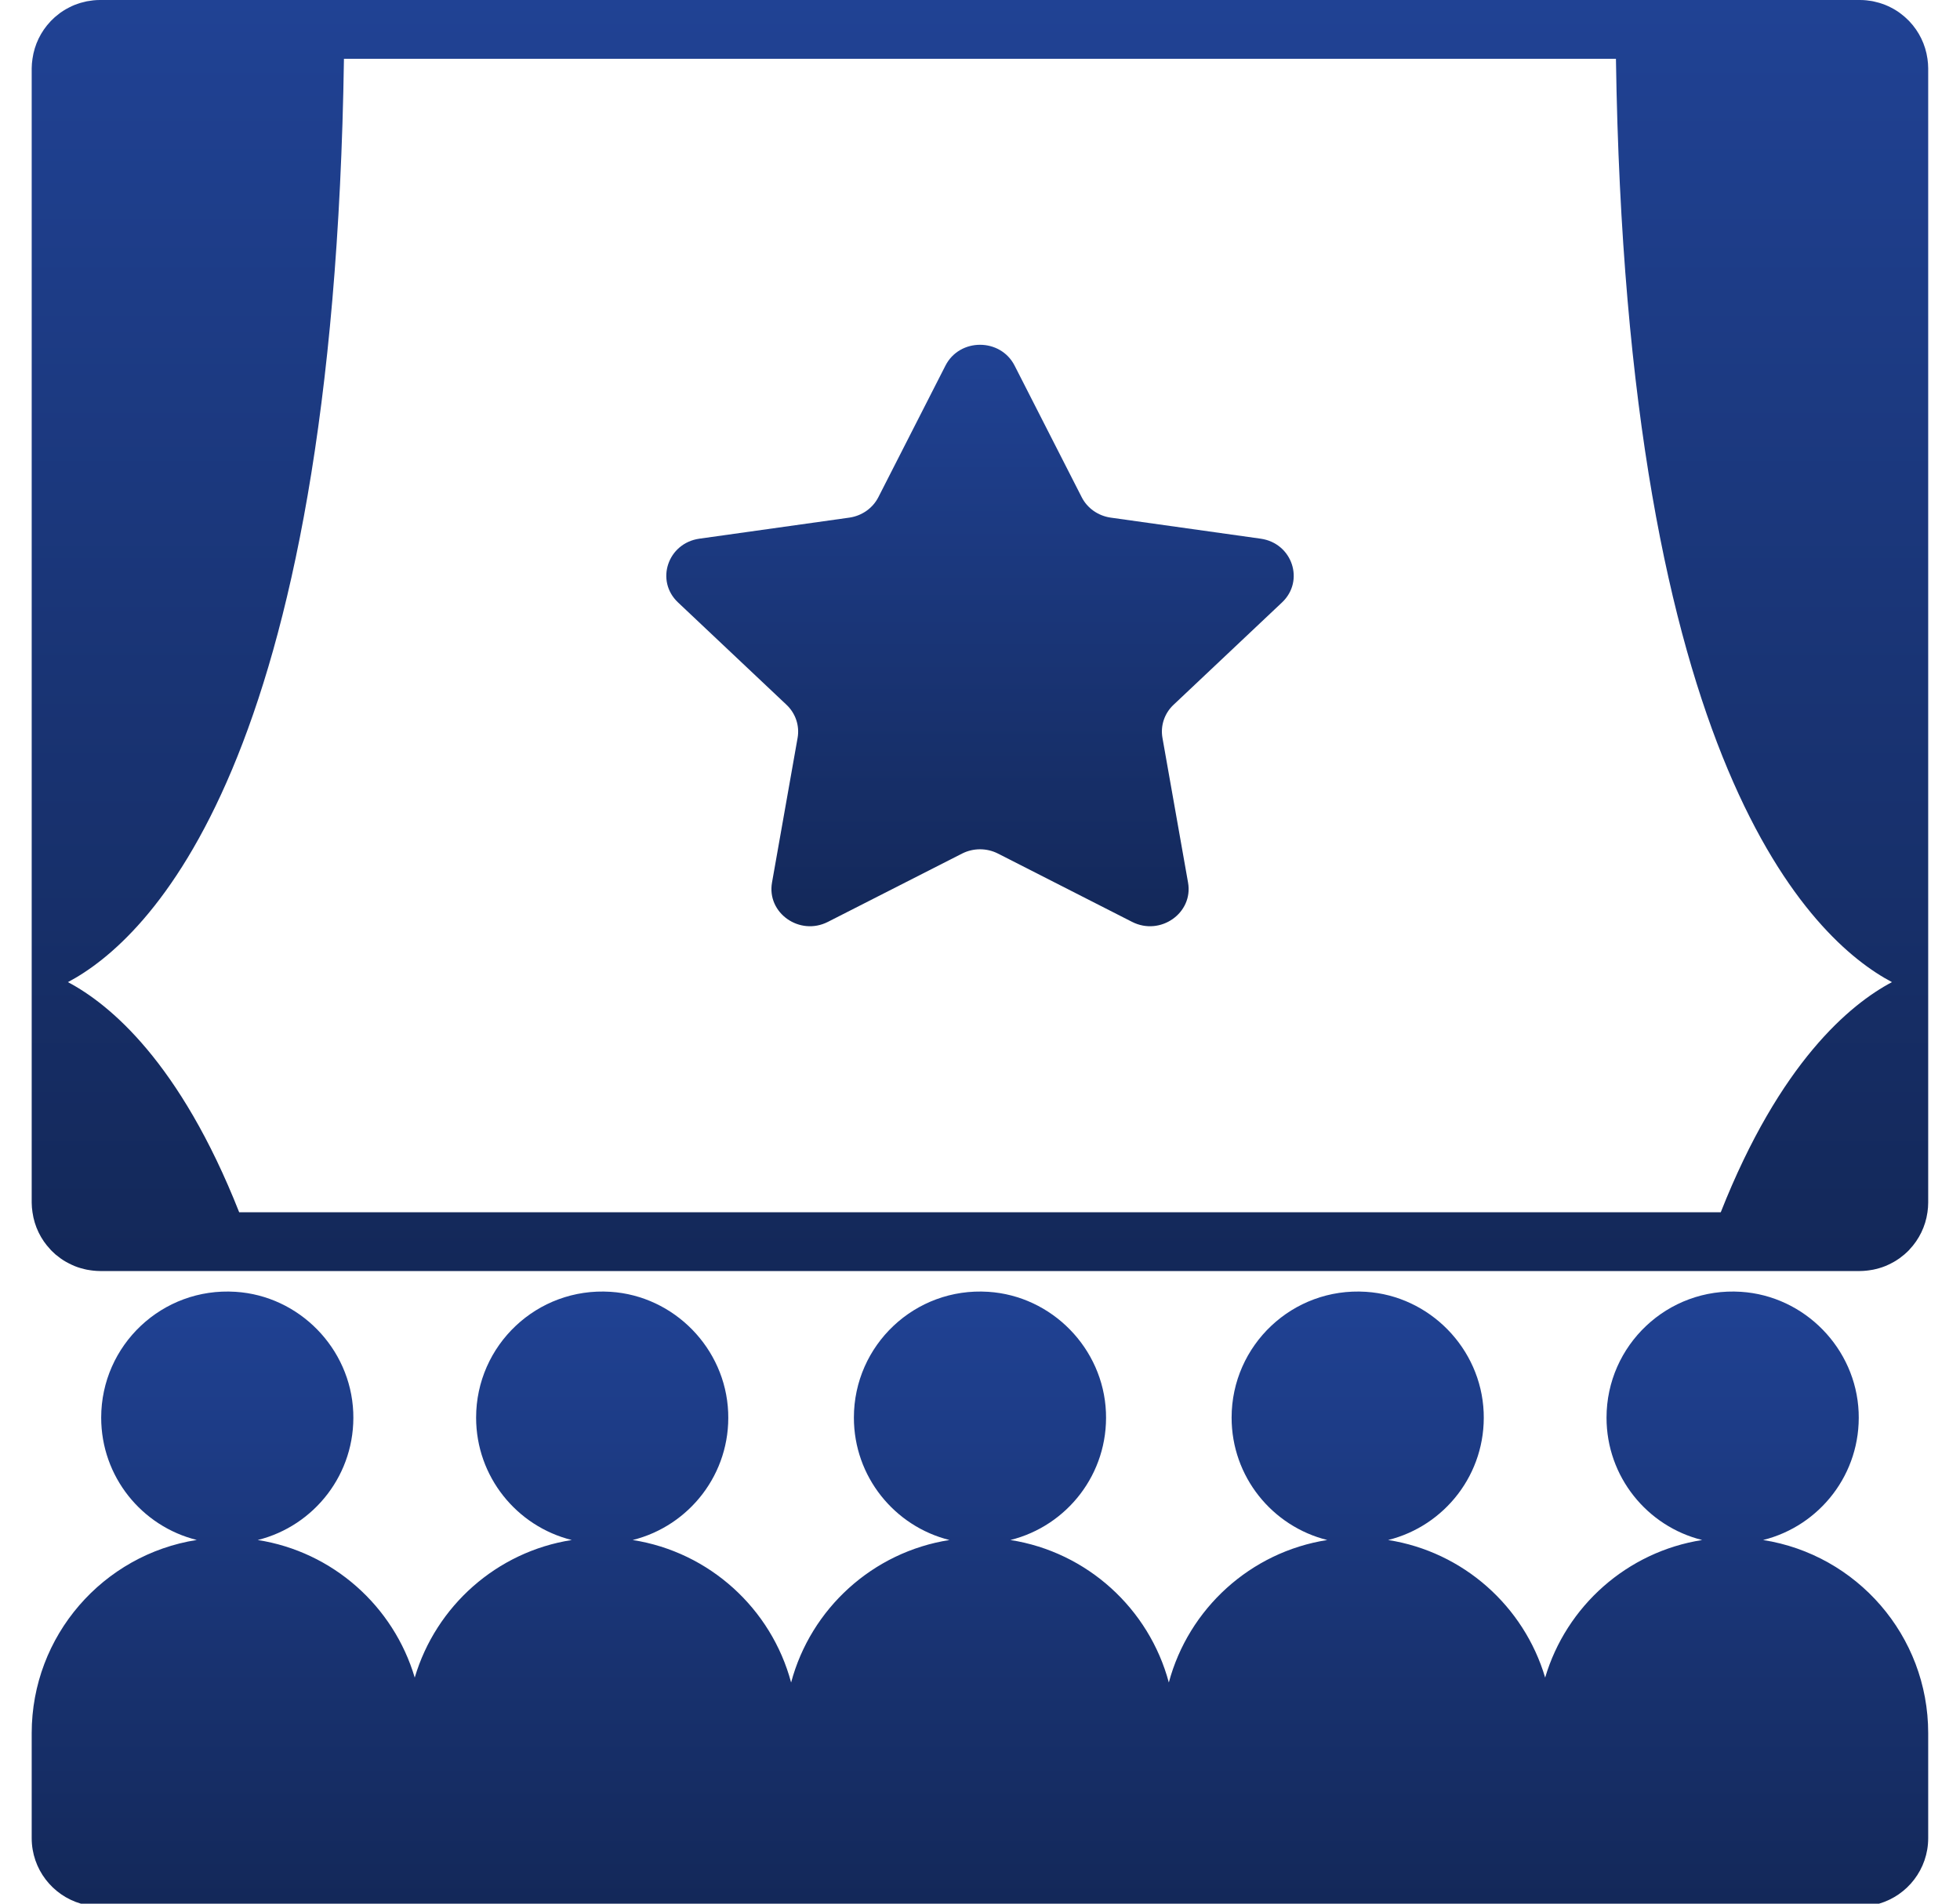 <svg width="35" height="34" viewBox="0 0 35 34" fill="none" xmlns="http://www.w3.org/2000/svg">
<path d="M22.512 9.621L19.834 9.245C19.61 9.213 19.416 9.077 19.316 8.88L18.118 6.53C17.865 6.034 17.136 6.034 16.883 6.53L15.685 8.88C15.585 9.076 15.391 9.213 15.167 9.245L12.489 9.621C11.924 9.701 11.698 10.373 12.107 10.759L14.045 12.588C14.207 12.741 14.281 12.962 14.243 13.178L13.786 15.762C13.689 16.306 14.279 16.722 14.784 16.465L17.18 15.245C17.381 15.143 17.62 15.143 17.821 15.245L20.216 16.465C20.721 16.722 21.312 16.306 21.215 15.762L20.758 13.178C20.72 12.962 20.793 12.741 20.956 12.588L22.894 10.759C23.302 10.373 23.077 9.701 22.512 9.621Z" fill="url(#paint0_linear_712_1016)"/>
<path d="M34.419 1.05C34.383 0.794 34.268 0.563 34.099 0.384C34.096 0.381 34.093 0.378 34.091 0.375C34.071 0.355 34.051 0.336 34.03 0.317C34.023 0.31 34.015 0.303 34.008 0.297C33.99 0.281 33.97 0.266 33.951 0.251C33.94 0.243 33.929 0.234 33.918 0.226C33.9 0.214 33.882 0.201 33.863 0.189C33.849 0.181 33.836 0.172 33.822 0.164C33.804 0.154 33.786 0.144 33.768 0.135C33.752 0.127 33.735 0.119 33.719 0.111C33.702 0.103 33.684 0.096 33.666 0.088C33.648 0.081 33.629 0.074 33.611 0.068C33.593 0.062 33.577 0.056 33.559 0.051C33.538 0.045 33.517 0.04 33.496 0.035C33.48 0.031 33.464 0.026 33.447 0.023C33.423 0.018 33.398 0.015 33.373 0.012C33.359 0.01 33.345 0.007 33.331 0.006C33.293 0.002 33.254 0 33.214 7.93278e-05C33.213 7.93278e-05 33.213 0 33.212 0H28.848H6.151H1.787C1.786 0 1.785 7.93278e-05 1.784 7.93278e-05C1.745 0 1.706 0.002 1.667 0.006C1.653 0.007 1.64 0.01 1.626 0.012C1.601 0.015 1.576 0.018 1.551 0.023C1.535 0.026 1.519 0.031 1.503 0.035C1.481 0.04 1.46 0.045 1.439 0.051C1.422 0.056 1.405 0.062 1.388 0.068C1.369 0.074 1.35 0.081 1.332 0.088C1.314 0.096 1.297 0.103 1.279 0.111C1.263 0.119 1.247 0.127 1.231 0.135C1.212 0.144 1.194 0.154 1.177 0.164C1.163 0.173 1.149 0.181 1.136 0.189C1.117 0.201 1.098 0.214 1.08 0.226C1.069 0.234 1.058 0.243 1.048 0.251C1.028 0.266 1.009 0.281 0.991 0.297C0.983 0.303 0.976 0.31 0.968 0.317C0.948 0.336 0.927 0.355 0.908 0.375C0.905 0.378 0.903 0.381 0.9 0.384C0.731 0.563 0.616 0.794 0.58 1.05C0.572 1.106 0.566 1.162 0.566 1.22V21.48C0.566 21.538 0.572 21.595 0.58 21.651C0.58 21.651 0.58 21.651 0.58 21.651C0.616 21.907 0.73 22.137 0.9 22.316C0.902 22.319 0.905 22.323 0.908 22.326C0.927 22.346 0.948 22.364 0.968 22.383C0.976 22.39 0.983 22.397 0.99 22.404C1.009 22.419 1.028 22.435 1.048 22.449C1.058 22.458 1.069 22.466 1.08 22.474C1.098 22.487 1.117 22.499 1.135 22.511C1.149 22.52 1.163 22.528 1.177 22.536C1.194 22.546 1.212 22.556 1.231 22.565C1.247 22.574 1.263 22.581 1.28 22.589C1.297 22.597 1.314 22.605 1.332 22.612C1.35 22.619 1.369 22.626 1.388 22.633C1.405 22.638 1.422 22.644 1.439 22.649C1.46 22.656 1.482 22.661 1.503 22.666C1.519 22.67 1.535 22.674 1.551 22.677C1.576 22.682 1.601 22.686 1.627 22.689C1.64 22.691 1.653 22.693 1.667 22.694C1.706 22.698 1.746 22.701 1.787 22.701H4.646H30.352H33.212C33.253 22.701 33.292 22.698 33.332 22.694C33.345 22.693 33.359 22.691 33.372 22.689C33.398 22.686 33.423 22.682 33.448 22.677C33.464 22.674 33.48 22.67 33.496 22.666C33.517 22.661 33.539 22.656 33.56 22.649C33.577 22.644 33.594 22.638 33.611 22.633C33.629 22.626 33.648 22.619 33.667 22.612C33.685 22.605 33.702 22.597 33.719 22.589C33.736 22.581 33.752 22.574 33.768 22.565C33.786 22.556 33.804 22.546 33.822 22.536C33.836 22.528 33.85 22.52 33.863 22.511C33.882 22.499 33.901 22.487 33.919 22.474C33.93 22.466 33.94 22.458 33.951 22.449C33.971 22.434 33.99 22.419 34.008 22.404C34.016 22.397 34.023 22.39 34.031 22.383C34.051 22.365 34.072 22.346 34.091 22.326C34.094 22.323 34.096 22.319 34.099 22.316C34.268 22.137 34.383 21.907 34.419 21.651C34.419 21.651 34.419 21.651 34.419 21.651C34.427 21.595 34.432 21.538 34.432 21.48V1.22C34.432 1.162 34.427 1.106 34.419 1.05ZM30.728 21.651H4.271C3.212 18.969 1.957 17.935 1.213 17.541C2.642 16.785 5.955 13.672 6.142 1.05H28.856C29.043 13.672 32.356 16.785 33.785 17.541C33.041 17.935 31.787 18.969 30.728 21.651Z" fill="url(#paint1_linear_712_1016)"/>
<path d="M31.484 27.505C32.495 27.254 33.236 26.321 33.19 25.222C33.142 24.083 32.226 23.145 31.088 23.072C29.778 22.988 28.688 24.027 28.688 25.32C28.688 26.376 29.415 27.262 30.396 27.505C29.056 27.715 27.97 28.686 27.592 29.962C27.214 28.686 26.128 27.715 24.788 27.505C25.799 27.254 26.54 26.321 26.494 25.222C26.446 24.083 25.53 23.145 24.392 23.072C23.082 22.988 21.993 24.027 21.993 25.319C21.993 26.376 22.72 27.261 23.701 27.505C22.33 27.719 21.225 28.731 20.872 30.05C20.519 28.731 19.413 27.719 18.043 27.505C19.054 27.254 19.795 26.321 19.749 25.222C19.701 24.083 18.785 23.145 17.647 23.072C16.337 22.988 15.248 24.026 15.248 25.319C15.248 26.375 15.975 27.261 16.955 27.505C15.585 27.719 14.479 28.73 14.127 30.05C13.774 28.73 12.668 27.719 11.298 27.505C12.308 27.254 13.05 26.32 13.003 25.222C12.955 24.082 12.039 23.145 10.902 23.072C9.591 22.988 8.502 24.026 8.502 25.319C8.502 26.375 9.229 27.261 10.21 27.505C8.87 27.714 7.784 28.686 7.406 29.962C7.028 28.686 5.942 27.714 4.602 27.505C5.613 27.254 6.354 26.32 6.308 25.222C6.26 24.082 5.344 23.144 4.206 23.072C2.896 22.988 1.807 24.026 1.807 25.319C1.807 26.375 2.533 27.261 3.514 27.504C1.844 27.766 0.567 29.21 0.566 30.954V32.83C0.566 33.384 0.937 33.852 1.444 34H7.262H7.55H14.007H20.753H20.991H27.448H27.736H33.555C34.061 33.852 34.432 33.384 34.432 32.83V30.954C34.432 29.211 33.154 27.766 31.484 27.505Z" fill="url(#paint2_linear_712_1016)"/>
<defs>
<linearGradient id="paint0_linear_712_1016" x1="17.5" y1="6.158" x2="17.5" y2="24.007" gradientUnits="userSpaceOnUse">
<stop stop-color="#204294"/>
<stop offset="1" stop-color="#0A152E"/>
</linearGradient>
<linearGradient id="paint1_linear_712_1016" x1="17.499" y1="0" x2="17.499" y2="39.016" gradientUnits="userSpaceOnUse">
<stop stop-color="#204294"/>
<stop offset="1" stop-color="#0A152E"/>
</linearGradient>
<linearGradient id="paint2_linear_712_1016" x1="17.499" y1="23.067" x2="17.499" y2="41.858" gradientUnits="userSpaceOnUse">
<stop stop-color="#204294"/>
<stop offset="1" stop-color="#0A152E"/>
</linearGradient>
</defs>
</svg>
